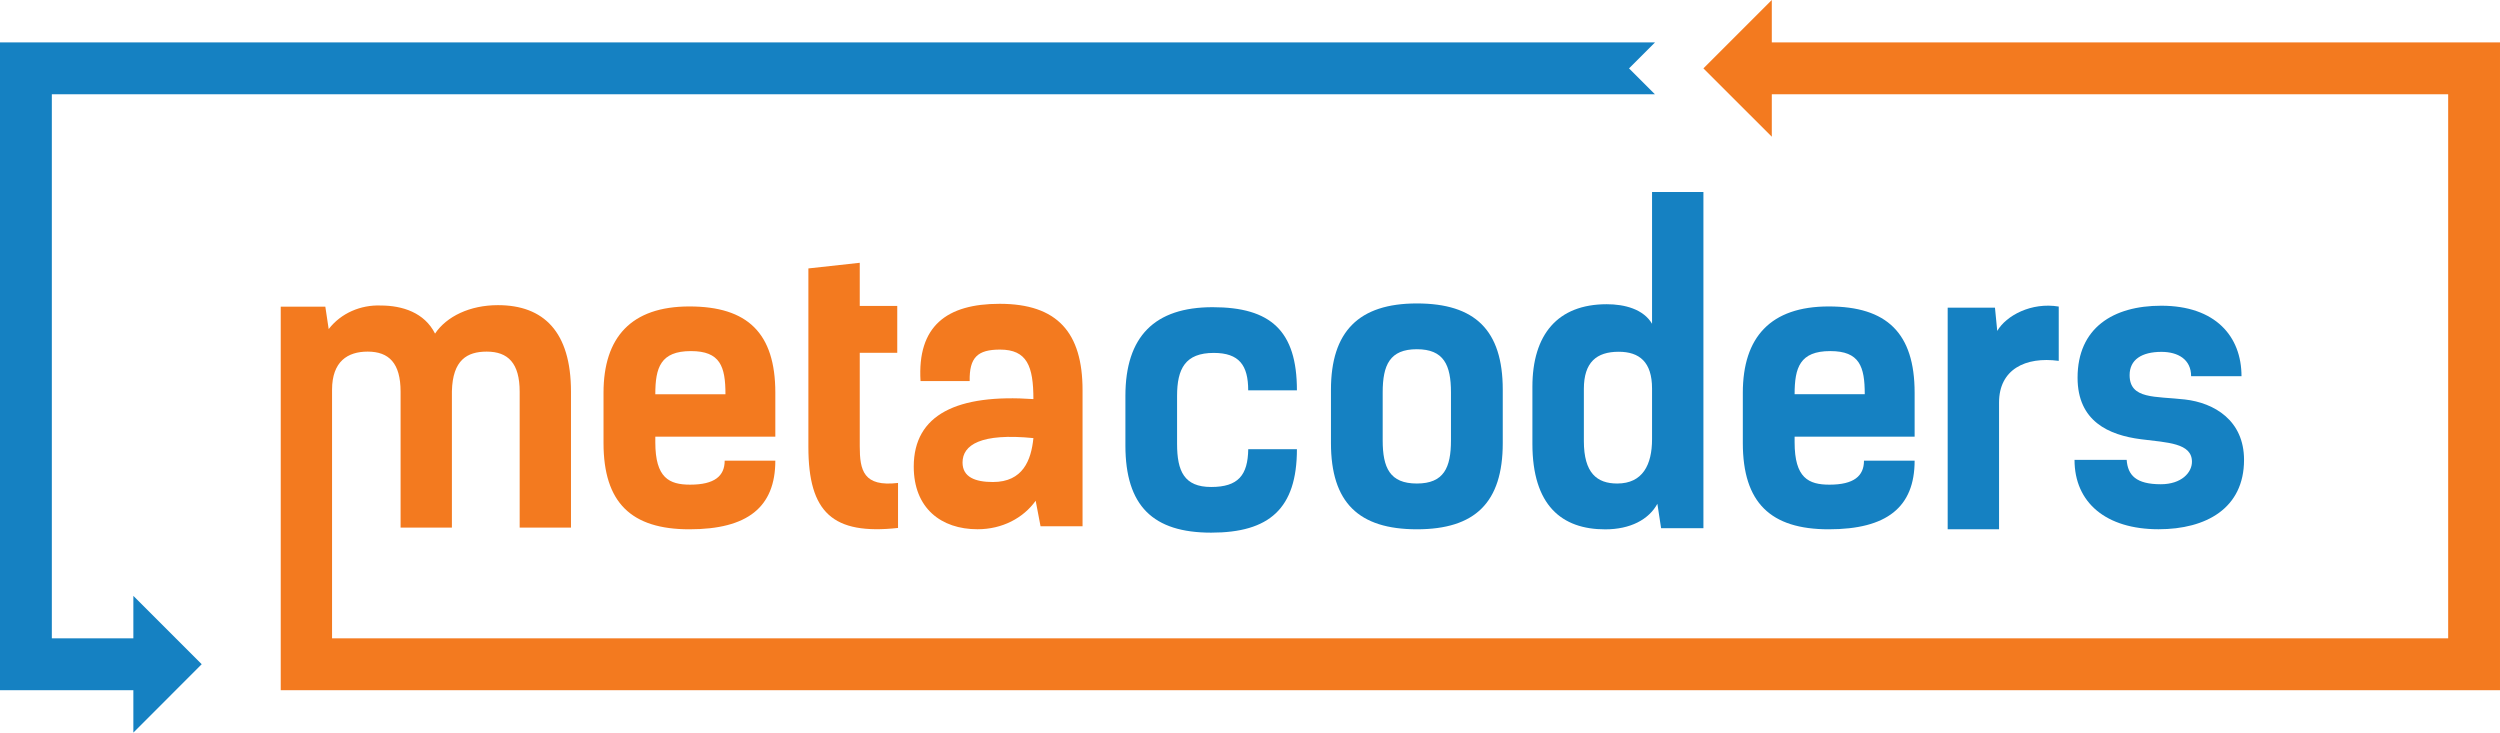 <?xml version="1.0" encoding="UTF-8" standalone="no"?>
<!-- Generator: Adobe Illustrator 24.0.0, SVG Export Plug-In . SVG Version: 6.00 Build 0)  -->

<svg
   xmlns:dc="http://purl.org/dc/elements/1.1/"
   xmlns:cc="http://creativecommons.org/ns#"
   xmlns:rdf="http://www.w3.org/1999/02/22-rdf-syntax-ns#"
   xmlns:svg="http://www.w3.org/2000/svg"
   xmlns="http://www.w3.org/2000/svg"
   xmlns:sodipodi="http://sodipodi.sourceforge.net/DTD/sodipodi-0.dtd"
   xmlns:inkscape="http://www.inkscape.org/namespaces/inkscape"
   version="1.1"
   id="Layer_1"
   x="0px"
   y="0px"
   viewBox="0 0 485.28 142.206"
   xml:space="preserve"
   sodipodi:docname="logo10-wide.svg"
   inkscape:version="0.92.4 (5da689c313, 2019-01-14)"
   width="485.28"
   height="142.206"><defs
   id="defs141" /><sodipodi:namedview
   pagecolor="#ffffff"
   bordercolor="#666666"
   borderopacity="1"
   objecttolerance="10"
   gridtolerance="10"
   guidetolerance="10"
   inkscape:pageopacity="0"
   inkscape:pageshadow="2"
   inkscape:window-width="1397"
   inkscape:window-height="1008"
   id="namedview139"
   showgrid="false"
   inkscape:zoom="1.4142136"
   inkscape:cx="207.94669"
   inkscape:cy="113.66415"
   inkscape:window-x="498"
   inkscape:window-y="0"
   inkscape:window-maximized="0"
   inkscape:current-layer="g950"
   fit-margin-top="0"
   fit-margin-left="0"
   fit-margin-right="0"
   fit-margin-bottom="0" />
<style
   type="text/css"
   id="style2">
	.st0{display:none;}
	.st1{display:inline;}
	.st2{fill:#010101;}
	.st3{display:inline;fill:#010101;}
	.st4{fill:#EC2326;}
	.st5{fill:#3954A4;}
</style>
<g
   class="st0"
   id="g28"
   style="display:none"
   transform="translate(-257.36,-428.897)">
	<g
   class="st1"
   id="g24"
   style="display:inline">
		<path
   class="st2"
   d="m 251.49,416.57 h -9.64 l -18.7,31.53 -18.99,-31.53 h -9.72 v 50.74 h 11.02 v -29.79 l 14.86,24.42 h 5.29 l 14.93,-25.08 0.07,30.45 h 11.02 z"
   id="path4"
   inkscape:connector-curvature="0"
   style="fill:#010101" />
		<path
   class="st2"
   d="m 275.33,437.01 v 9.13 h 23.56 v -9.13 z m 0,-20.44 v 9.42 H 302 v -9.42 z m 0,41.31 v 9.43 h 27.61 v -9.43 z"
   id="path6"
   inkscape:connector-curvature="0"
   style="fill:#010101" />
		<path
   class="st2"
   d="m 306.57,416.57 v 9.57 h 16.23 v 41.17 h 11.74 v -41.17 h 16.24 v -9.57 z"
   id="path8"
   inkscape:connector-curvature="0"
   style="fill:#010101" />
		<path
   class="st2"
   d="m 382.09,416.57 h -11.6 l -22.61,50.74 h 12.03 l 4.49,-10.88 h 23.56 l 4.49,10.88 h 12.33 z m -13.92,30.95 8.05,-19.43 8.04,19.43 z"
   id="path10"
   inkscape:connector-curvature="0"
   style="fill:#010101" />
		<path
   class="st2"
   d="m 116.53,545.15 c -9.49,0 -16.23,-6.67 -16.23,-16.24 0,-9.57 6.74,-16.23 16.23,-16.23 5.08,0 9.35,2.03 12.76,5.94 l 7.54,-6.96 c -4.78,-5.8 -12.11,-8.99 -20.88,-8.99 -15.8,0 -27.54,10.95 -27.54,26.24 0,15.3 11.74,26.24 27.47,26.24 8.84,0 16.17,-3.19 20.95,-9.06 l -7.54,-6.96 c -3.41,3.99 -7.68,6.02 -12.76,6.02 z"
   id="path12"
   inkscape:connector-curvature="0"
   style="fill:#010101" />
		<path
   class="st2"
   d="m 168.21,502.67 c -16.02,0 -27.76,11.17 -27.76,26.24 0,15.08 11.74,26.24 27.76,26.24 15.95,0 27.76,-11.09 27.76,-26.24 0,-15.15 -11.81,-26.24 -27.76,-26.24 z m 0,42.48 c -9.06,0 -15.87,-6.6 -15.87,-16.24 0,-9.64 6.81,-16.23 15.87,-16.23 9.06,0 15.87,6.59 15.87,16.23 0,9.64 -6.81,16.24 -15.87,16.24 z"
   id="path14"
   inkscape:connector-curvature="0"
   style="fill:#010101" />
		<path
   class="st2"
   d="m 227.86,503.54 h -23.05 v 50.74 h 23.05 c 16.6,0 27.98,-10 27.98,-25.37 0,-15.36 -11.38,-25.37 -27.98,-25.37 z m -0.58,41.1 h -10.73 v -31.46 h 10.73 c 10.07,0 16.67,6.02 16.67,15.73 0,9.71 -6.6,15.73 -16.67,15.73 z"
   id="path16"
   inkscape:connector-curvature="0"
   style="fill:#010101" />
		<path
   class="st2"
   d="m 275.33,545.73 v 9.42 h 27.61 v -9.42 z m 0,-41.32 v 9.43 H 302 v -9.43 z m 0,20.44 v 9.14 h 23.56 v -9.14 z"
   id="path18"
   inkscape:connector-curvature="0"
   style="fill:#010101" />
		<path
   class="st2"
   d="m 345.87,538.84 c 6.59,-2.83 10.43,-8.41 10.43,-16.02 0,-11.38 -8.48,-18.41 -22.03,-18.41 h -21.96 v 50.74 h 11.74 v -14.13 h 10.8 l 9.78,14.13 h 12.62 z m -12.25,-7.17 h -9.57 v -17.69 h 9.57 c 7.17,0 10.8,3.26 10.8,8.84 0,5.51 -3.63,8.85 -10.8,8.85 z"
   id="path20"
   inkscape:connector-curvature="0"
   style="fill:#010101" />
		<path
   class="st2"
   d="m 375.28,517.89 c 0,-3.18 2.68,-5.79 9.64,-5.79 4.49,0 9.35,1.3 14.06,3.98 l 3.62,-8.91 c -2.88,-1.82 -6.44,-3.09 -10.23,-3.81 -2.41,-0.46 -4.9,-0.69 -7.38,-0.69 -2.64,0 -5.04,0.24 -7.18,0.69 -9.56,1.99 -14.2,8.07 -14.2,15.11 0,18.85 29.5,12.33 29.5,21.82 0,3.12 -2.83,5.44 -9.79,5.44 -6.09,0 -12.46,-2.18 -16.74,-5.29 l -3.99,8.84 c 4.5,3.48 12.61,5.87 20.66,5.87 14.5,0 21.53,-7.25 21.53,-15.73 0,-18.63 -29.5,-12.18 -29.5,-21.53 z"
   id="path22"
   inkscape:connector-curvature="0"
   style="fill:#010101" />
	</g>
	<polygon
   class="st3"
   points="468.04,527.79 468.04,588.05 263.66,588.05 263.66,383.67 468.04,383.67 468.04,442.88 486.48,442.88 468.04,461.33 462.06,467.31 437.63,442.88 456.37,442.88 456.37,395.34 275.33,395.34 275.33,576.38 456.37,576.38 456.37,527.79 437.63,527.79 456.37,509.04 462.05,503.36 486.48,527.79 "
   id="polygon26"
   style="display:inline;fill:#010101" />
</g>
<g
   class="st0"
   id="g58"
   style="display:none"
   transform="translate(-257.36,-428.897)">
	<g
   class="st1"
   id="g50"
   style="display:inline">
		<path
   class="st2"
   d="m 710.84,416.57 h -9.64 l -18.7,31.53 -18.99,-31.53 h -9.72 v 50.74 h 11.02 v -29.79 l 14.86,24.42 h 5.29 l 14.93,-25.08 0.07,30.45 h 11.02 z"
   id="path30"
   inkscape:connector-curvature="0"
   style="fill:#010101" />
		<path
   class="st2"
   d="m 734.68,457.88 v 9.43 h 27.61 v -9.43 z m 0,-41.31 v 9.42 h 26.67 v -9.42 z m 0,20.44 v 9.13 h 23.56 v -9.13 z"
   id="path32"
   inkscape:connector-curvature="0"
   style="fill:#010101" />
		<path
   class="st2"
   d="m 765.92,416.57 v 9.57 h 16.23 v 41.17 h 11.74 v -41.17 h 16.24 v -9.57 z"
   id="path34"
   inkscape:connector-curvature="0"
   style="fill:#010101" />
		<path
   class="st2"
   d="m 841.44,416.57 h -11.6 l -22.61,50.74 h 12.03 l 4.49,-10.88 h 23.56 l 4.49,10.88 h 12.33 z m -13.92,30.95 8.05,-19.43 8.04,19.43 z"
   id="path36"
   inkscape:connector-curvature="0"
   style="fill:#010101" />
		<path
   class="st2"
   d="m 575.88,545.15 c -9.49,0 -16.23,-6.67 -16.23,-16.24 0,-9.57 6.74,-16.23 16.23,-16.23 5.08,0 9.35,2.03 12.76,5.94 l 7.54,-6.96 c -4.78,-5.8 -12.11,-8.99 -20.88,-8.99 -15.8,0 -27.54,10.95 -27.54,26.24 0,15.3 11.74,26.24 27.47,26.24 8.84,0 16.17,-3.19 20.95,-9.06 l -7.54,-6.96 c -3.41,3.99 -7.68,6.02 -12.76,6.02 z"
   id="path38"
   inkscape:connector-curvature="0"
   style="fill:#010101" />
		<path
   class="st2"
   d="m 627.56,502.67 c -16.02,0 -27.76,11.17 -27.76,26.24 0,15.08 11.74,26.24 27.76,26.24 15.95,0 27.76,-11.09 27.76,-26.24 0,-15.15 -11.81,-26.24 -27.76,-26.24 z m 0,42.48 c -9.06,0 -15.87,-6.6 -15.87,-16.24 0,-9.64 6.81,-16.23 15.87,-16.23 9.06,0 15.87,6.59 15.87,16.23 0,9.64 -6.81,16.24 -15.87,16.24 z"
   id="path40"
   inkscape:connector-curvature="0"
   style="fill:#010101" />
		<path
   class="st2"
   d="m 695.29,504.41 c -2.52,-0.57 -5.22,-0.87 -8.08,-0.87 h -23.05 v 50.74 h 23.05 c 16.6,0 27.98,-10 27.98,-25.37 0,-12.71 -7.8,-21.76 -19.9,-24.5 z m -8.66,40.23 H 675.9 v -31.46 h 10.73 c 10.07,0 16.67,6.02 16.67,15.73 0,9.71 -6.6,15.73 -16.67,15.73 z"
   id="path42"
   inkscape:connector-curvature="0"
   style="fill:#010101" />
		<path
   class="st2"
   d="m 734.68,524.85 v 9.14 h 23.56 v -9.14 z m 0,-20.44 v 9.43 h 26.67 v -9.43 z m 0,41.32 v 9.42 h 27.61 v -9.42 z"
   id="path44"
   inkscape:connector-curvature="0"
   style="fill:#010101" />
		<path
   class="st2"
   d="m 805.22,538.84 c 6.59,-2.83 10.43,-8.41 10.43,-16.02 0,-11.38 -8.48,-18.41 -22.03,-18.41 h -21.96 v 50.74 h 11.74 v -14.13 h 10.8 l 9.78,14.13 h 12.62 z m -12.25,-7.17 h -9.57 v -17.69 h 9.57 c 7.17,0 10.8,3.26 10.8,8.84 0,5.51 -3.63,8.85 -10.8,8.85 z"
   id="path46"
   inkscape:connector-curvature="0"
   style="fill:#010101" />
		<path
   class="st2"
   d="m 834.63,517.89 c 0,-3.18 2.68,-5.79 9.64,-5.79 4.49,0 9.35,1.3 14.06,3.98 l 3.62,-8.91 c -2.88,-1.82 -6.44,-3.09 -10.23,-3.81 -2.41,-0.46 -4.9,-0.69 -7.38,-0.69 -2.64,0 -5.04,0.24 -7.18,0.69 -9.56,1.99 -14.2,8.07 -14.2,15.11 0,18.85 29.5,12.33 29.5,21.82 0,3.12 -2.83,5.44 -9.79,5.44 -6.09,0 -12.46,-2.18 -16.74,-5.29 l -3.99,8.84 c 4.5,3.48 12.61,5.87 20.66,5.87 14.5,0 21.53,-7.25 21.53,-15.73 0,-18.63 -29.5,-12.18 -29.5,-21.53 z"
   id="path48"
   inkscape:connector-curvature="0"
   style="fill:#010101" />
	</g>
	<polygon
   class="st3"
   points="927.39,527.79 927.39,588.05 723.01,588.05 723.01,504.41 734.68,504.41 734.68,576.38 915.72,576.38 915.72,527.79 896.98,527.79 915.72,509.04 921.4,503.36 945.83,527.79 "
   id="polygon52"
   style="display:inline;fill:#010101" />
	<polygon
   class="st3"
   points="921.41,467.31 896.98,442.88 945.83,442.88 927.39,461.33 "
   id="polygon54"
   style="display:inline;fill:#010101" />
	<polygon
   class="st3"
   points="915.72,442.88 915.72,395.34 734.68,395.34 734.68,467.31 723.01,467.31 723.01,383.67 927.39,383.67 927.39,442.88 "
   id="polygon56"
   style="display:inline;fill:#010101" />
</g>
<g
   class="st0"
   id="g98"
   style="display:none"
   transform="translate(-257.36,-428.897)">
	<polygon
   class="st3"
   points="417.79,811.05 437.34,791.51 437.34,830.59 422.58,815.84 "
   id="polygon60"
   style="display:inline;fill:#010101" />
	<polygon
   class="st3"
   points="79.4,724.07 59.85,743.61 59.85,704.53 74.61,719.29 "
   id="polygon62"
   style="display:inline;fill:#010101" />
	<path
   class="st3"
   d="m 120.53,794.82 c 5.08,0 9.35,2.02 12.76,5.94 v -12.98 c -3.85,-1.94 -8.36,-2.97 -13.34,-2.97 -15.8,0 -27.54,10.95 -27.54,26.24 0,15.29 11.74,26.24 27.47,26.24 5.02,0 9.56,-1.03 13.41,-3 v -13.02 c -3.41,3.99 -7.68,6.02 -12.76,6.02 -9.49,0 -16.23,-6.67 -16.23,-16.24 0,-9.57 6.74,-16.23 16.23,-16.23 z"
   id="path64"
   inkscape:connector-curvature="0"
   style="display:inline;fill:#010101" />
	<path
   class="st3"
   d="m 168.21,784.81 c -16.02,0 -27.76,11.17 -27.76,26.24 0,15.08 11.74,26.24 27.76,26.24 15.95,0 27.76,-11.09 27.76,-26.24 0,-15.15 -11.81,-26.24 -27.76,-26.24 z m 0,42.48 c -9.06,0 -15.87,-6.6 -15.87,-16.24 0,-9.64 6.81,-16.23 15.87,-16.23 9.06,0 15.87,6.59 15.87,16.23 0,9.64 -6.81,16.24 -15.87,16.24 z"
   id="path66"
   inkscape:connector-curvature="0"
   style="display:inline;fill:#010101" />
	<path
   class="st3"
   d="m 235.95,786.55 c -2.52,-0.57 -5.23,-0.87 -8.09,-0.87 h -23.05 v 50.74 h 23.05 c 16.6,0 27.98,-10 27.98,-25.37 0,-12.72 -7.79,-21.76 -19.89,-24.5 z m -8.67,40.23 h -10.73 v -31.46 h 10.73 c 10.07,0 16.67,6.02 16.67,15.73 0,9.71 -6.6,15.73 -16.67,15.73 z"
   id="path68"
   inkscape:connector-curvature="0"
   style="display:inline;fill:#010101" />
	<path
   class="st3"
   d="m 275.33,827.87 v 9.42 h 27.61 v -9.42 z m 23.56,-20.88 h -23.56 v 9.13 h 23.56 z"
   id="path70"
   inkscape:connector-curvature="0"
   style="display:inline;fill:#010101" />
	<polygon
   class="st3"
   points="275.33,795.98 275.33,870.19 263.66,870.19 263.66,786.55 302,786.55 302,795.98 "
   id="polygon72"
   style="display:inline;fill:#010101" />
	<path
   class="st3"
   d="m 345.87,820.98 c 6.59,-2.83 10.43,-8.41 10.43,-16.02 0,-11.38 -8.48,-18.41 -22.03,-18.41 h -21.96 v 50.74 h 11.74 v -14.14 h 10.8 l 9.78,14.14 h 12.62 z m -12.25,-7.17 h -9.57 v -17.69 h 9.57 c 7.17,0 10.8,3.26 10.8,8.84 0,5.51 -3.63,8.85 -10.8,8.85 z"
   id="path74"
   inkscape:connector-curvature="0"
   style="display:inline;fill:#010101" />
	<path
   class="st3"
   d="m 375.28,800.03 c 0,-3.19 2.68,-5.79 9.64,-5.79 4.49,0 9.35,1.3 14.06,3.98 l 3.62,-8.91 c -4.71,-2.97 -11.23,-4.5 -17.61,-4.5 -14.42,0 -21.38,7.18 -21.38,15.8 0,18.85 29.5,12.33 29.5,21.82 0,3.12 -2.83,5.44 -9.79,5.44 -6.09,0 -12.46,-2.18 -16.74,-5.3 l -3.99,8.85 c 4.5,3.48 12.61,5.87 20.66,5.87 14.5,0 21.53,-7.25 21.53,-15.73 0,-18.63 -29.5,-12.18 -29.5,-21.53 z"
   id="path76"
   inkscape:connector-curvature="0"
   style="display:inline;fill:#010101" />
	<rect
   x="453.11"
   y="665.81"
   class="st3"
   width="11.67"
   height="145.24"
   id="rect78"
   style="display:inline;fill:#010101" />
	<rect
   x="32.41"
   y="724.07"
   class="st3"
   width="11.67"
   height="146.12"
   id="rect80"
   style="display:inline;fill:#010101" />
	<rect
   x="32.41"
   y="858.52"
   class="st3"
   width="231.25"
   height="11.67"
   id="rect82"
   style="display:inline;fill:#010101" />
	<rect
   x="32.41"
   y="718.24"
   class="st3"
   width="30"
   height="11.67"
   id="rect84"
   style="display:inline;fill:#010101" />
	<rect
   x="434.78"
   y="805.21"
   class="st3"
   width="30"
   height="11.67"
   id="rect86"
   style="display:inline;fill:#010101" />
	<path
   class="st3"
   d="m 149.46,698.71 h -9.64 l -18.7,31.53 -18.99,-31.53 h -9.72 v 50.73 h 11.02 v -29.78 l 14.86,24.42 h 5.29 l 14.93,-25.08 0.07,30.44 h 11.02 z"
   id="path88"
   inkscape:connector-curvature="0"
   style="display:inline;fill:#010101" />
	<path
   class="st3"
   d="m 173.3,740.02 v -11.74 h 23.56 v -9.13 H 173.3 v -11.02 h 26.67 v -9.42 h -38.34 v 50.73 h 39.28 v -9.42 z"
   id="path90"
   inkscape:connector-curvature="0"
   style="display:inline;fill:#010101" />
	<path
   class="st3"
   d="m 204.54,698.71 v 9.57 h 16.23 v 41.16 h 11.74 v -41.16 h 16.24 v -9.57 z"
   id="path92"
   inkscape:connector-curvature="0"
   style="display:inline;fill:#010101" />
	<path
   class="st3"
   d="m 280.06,698.71 h -11.6 l -22.61,50.73 h 12.03 l 4.49,-10.87 h 23.56 l 4.49,10.87 h 12.33 z m -13.92,30.95 8.05,-19.43 8.04,19.43 z"
   id="path94"
   inkscape:connector-curvature="0"
   style="display:inline;fill:#010101" />
	<polygon
   class="st3"
   points="173.3,677.48 173.3,749.44 161.63,749.44 161.63,665.81 464.78,665.81 464.78,677.48 "
   id="polygon96"
   style="display:inline;fill:#010101" />
</g>













<g
   id="g950"><g
     id="g924"
     style="fill:#f37a1f;fill-opacity:1"><path
       class="st4"
       d="m 150.5,89.419 c 0,9.027 -5.392,13.325 -16.679,13.325 -11.287,0 -16.669,-5.171 -16.669,-16.749 v -9.76 c 0,-10.774 5.392,-16.749 16.669,-16.749 11.287,0 16.679,5.171 16.679,16.749 v 8.525 h -23.296 v 1.095 c 0,6.919 2.691,8.224 6.768,8.224 4.729,0 6.698,-1.677 6.698,-4.659 z m -23.296,-12.893 h 13.616 c 0,-5.392 -1.014,-8.375 -6.698,-8.375 -5.904,0 -6.919,3.203 -6.919,8.375 z"
       id="path100"
       style="fill:#f37a1f;fill-opacity:1;stroke-width:1.004"
       inkscape:connector-curvature="0" /><path
       class="st4"
       d="m 156.917,52.105 9.971,-1.095 v 8.375 h 7.28 v 9.097 h -7.28 v 18.125 c 0,4.729 0.723,7.933 7.431,7.139 v 8.736 c -12.672,1.386 -17.402,-2.982 -17.402,-15.725 z"
       id="path102"
       style="fill:#f37a1f;fill-opacity:1;stroke-width:1.004"
       inkscape:connector-curvature="0" /><path
       class="st4"
       d="m 178.686,73.975 c -0.653,-10.704 5.101,-15.002 15.363,-15.002 11.216,0 16.086,5.603 16.086,16.749 v 26.429 h -8.154 l -0.944,-4.95 c -2.4,3.354 -6.477,5.533 -11.287,5.533 -7.059,0 -12.381,-4.077 -12.381,-12.16 0,-10.122 8.445,-14.128 23.226,-13.104 0,-6.406 -1.235,-9.61 -6.477,-9.61 -4.368,0 -5.975,1.526 -5.894,6.115 z m 8.154,15.805 c 0,2.842 2.48,3.786 5.894,3.786 5.824,0 7.431,-4.227 7.862,-8.525 -10.192,-1.014 -13.757,1.315 -13.757,4.74 z"
       id="path104"
       style="fill:#f37a1f;fill-opacity:1;stroke-width:1.004"
       inkscape:connector-curvature="0" /><path
       style="fill:#f37a1f;fill-opacity:1;stroke-width:1.004"
       d="m 343.928,0 -13.275,13.275 13.275,13.264 v -8.244 H 475.219 V 123.91 H 64.455 V 75.662 c 0,-5.523 3.052,-7.41 6.908,-7.41 4.147,0 6.396,2.249 6.396,7.771 v 26.389 h 9.961 V 75.953 c 0.141,-6.105 2.982,-7.701 6.758,-7.701 4.147,0 6.396,2.249 6.396,7.771 v 26.389 h 9.961 V 76.023 c 0,-11.628 -5.311,-16.789 -14.178,-16.789 -5.452,0 -9.962,2.18 -12.211,5.523 -2.038,-4.067 -6.326,-5.453 -10.543,-5.453 -3.846,-0.151 -7.702,1.455 -10.102,4.578 l -0.652,-4.357 h -8.646 -0.01 v 74.447 h 0.01 H 485.279 V 8.244 8.234 H 343.928 Z"
       id="rect116"
       inkscape:connector-curvature="0"
       sodipodi:nodetypes="cccccccssscccssccssccccccccccccc" /></g><g
     id="g934"
     style="fill:#1581c2;fill-opacity:1"><path
       class="st5"
       d="m 258.355,85.994 v -10.343 c 0,-11.287 5.392,-16.749 16.669,-16.749 11.287,0 16.679,5.171 16.679,16.749 v 10.343 c 0,11.578 -5.392,16.749 -16.679,16.749 -11.287,-0.01 -16.669,-5.181 -16.669,-16.749 z m 23.296,-0.512 v -9.318 c 0,-5.312 -1.386,-8.375 -6.627,-8.375 -5.242,0 -6.627,3.053 -6.627,8.375 v 9.318 c 0,5.312 1.386,8.375 6.627,8.375 5.242,0 6.627,-3.063 6.627,-8.375 z"
       id="path106"
       style="fill:#1581c2;fill-opacity:1;stroke-width:1.004"
       inkscape:connector-curvature="0" /><path
       class="st5"
       d="m 320.682,37.264 v 25.585 c -1.677,-2.842 -5.312,-3.796 -8.796,-3.796 -9.539,0 -14.429,5.894 -14.429,16.026 v 11.066 c 0,11.949 5.683,16.608 14.128,16.608 4.88,0 8.455,-1.898 10.132,-4.96 l 0.723,4.74 h 8.214 V 37.264 Z m 0,47.998 c 0,4.95 -1.817,8.595 -6.758,8.595 -3.936,0 -6.477,-2.038 -6.477,-8.234 v -10.132 c 0,-5.171 2.46,-7.21 6.758,-7.21 4.017,0 6.477,1.978 6.477,7.139 z"
       id="path108"
       style="fill:#1581c2;fill-opacity:1;stroke-width:1.004"
       inkscape:connector-curvature="0" /><path
       class="st5"
       d="m 371.652,89.419 c 0,9.027 -5.392,13.325 -16.679,13.325 -11.287,0 -16.669,-5.171 -16.669,-16.749 v -9.76 c 0,-10.774 5.392,-16.749 16.669,-16.749 11.287,0 16.679,5.171 16.679,16.749 v 8.525 H 348.356 v 1.095 c 0,6.919 2.691,8.224 6.768,8.224 4.729,0 6.698,-1.677 6.698,-4.659 z M 348.356,76.525 h 13.616 c 0,-5.392 -1.014,-8.375 -6.698,-8.375 -5.894,0 -6.919,3.203 -6.919,8.375 z"
       id="path110"
       style="fill:#1581c2;fill-opacity:1;stroke-width:1.004"
       inkscape:connector-curvature="0" /><path
       class="st5"
       d="m 399.617,70.049 c -6.477,-0.874 -11.578,1.677 -11.578,8.083 v 24.611 h -9.971 V 59.716 h 9.178 l 0.442,4.519 c 1.747,-2.982 6.627,-5.613 11.939,-4.729 v 10.543 z"
       id="path112"
       style="fill:#1581c2;fill-opacity:1;stroke-width:1.004"
       inkscape:connector-curvature="0" /><path
       class="st5"
       d="m 425.323,73.031 c 0,-3.273 -2.551,-4.729 -5.754,-4.729 -3.856,0 -6.185,1.526 -6.185,4.509 0,4.729 4.95,4.077 10.704,4.729 5.754,0.653 11.507,4.077 11.507,11.728 0,9.389 -7.35,13.465 -16.598,13.465 -10.192,0 -16.307,-5.171 -16.307,-13.465 h 10.122 c 0.221,2.982 1.817,4.729 6.627,4.729 4.007,0 6.045,-2.259 6.045,-4.368 0,-3.635 -4.729,-3.715 -9.901,-4.368 -6.266,-0.803 -12.301,-3.494 -12.301,-11.939 0,-9.68 6.919,-13.978 16.237,-13.978 10.553,0 15.584,5.975 15.584,13.686 z"
       id="path114"
       style="fill:#1581c2;fill-opacity:1;stroke-width:1.004"
       inkscape:connector-curvature="0" /><path
       style="fill:#1581c2;fill-opacity:1;stroke-width:1.004"
       d="m 0,8.234 v 0.01 125.727 0.002 l 25.887,-0.002 v 8.236 L 39.152,128.932 25.887,115.666 v 8.244 H 10.061 V 18.295 H 321.234 l -5.021,-5.02 5.041,-5.041 z"
       id="rect120"
       inkscape:connector-curvature="0"
       sodipodi:nodetypes="ccccccccccccccc" /><g
       id="g128"
       style="fill:#1581c2;fill-opacity:1"
       transform="matrix(1.004,0,0,1.004,-259.429,-430.966)">
	<path
   class="st5"
   d="m 499.72,504.72 c 0,-4.85 -1.74,-7.24 -6.66,-7.24 -5.5,0 -7.09,3.04 -7.09,8.32 v 9.27 c 0,5.28 1.38,8.33 6.59,8.33 5.21,0 7.09,-2.25 7.17,-7.31 h 9.41 c 0,11.51 -5.36,16.14 -16.58,16.14 -11.22,0 -16.58,-5.14 -16.58,-16.87 v -9.56 c 0,-11.51 5.65,-17.16 16.87,-17.16 11.22,0 16.29,4.56 16.29,16.07 h -9.42 z"
   id="path126"
   style="fill:#1581c2;fill-opacity:1"
   inkscape:connector-curvature="0" />
</g></g></g>
<g
   id="g132"
   style="fill:#f9a21d;fill-opacity:1"
   transform="matrix(1.004,0,0,1.004,-259.429,-430.966)">
	
</g>


</svg>